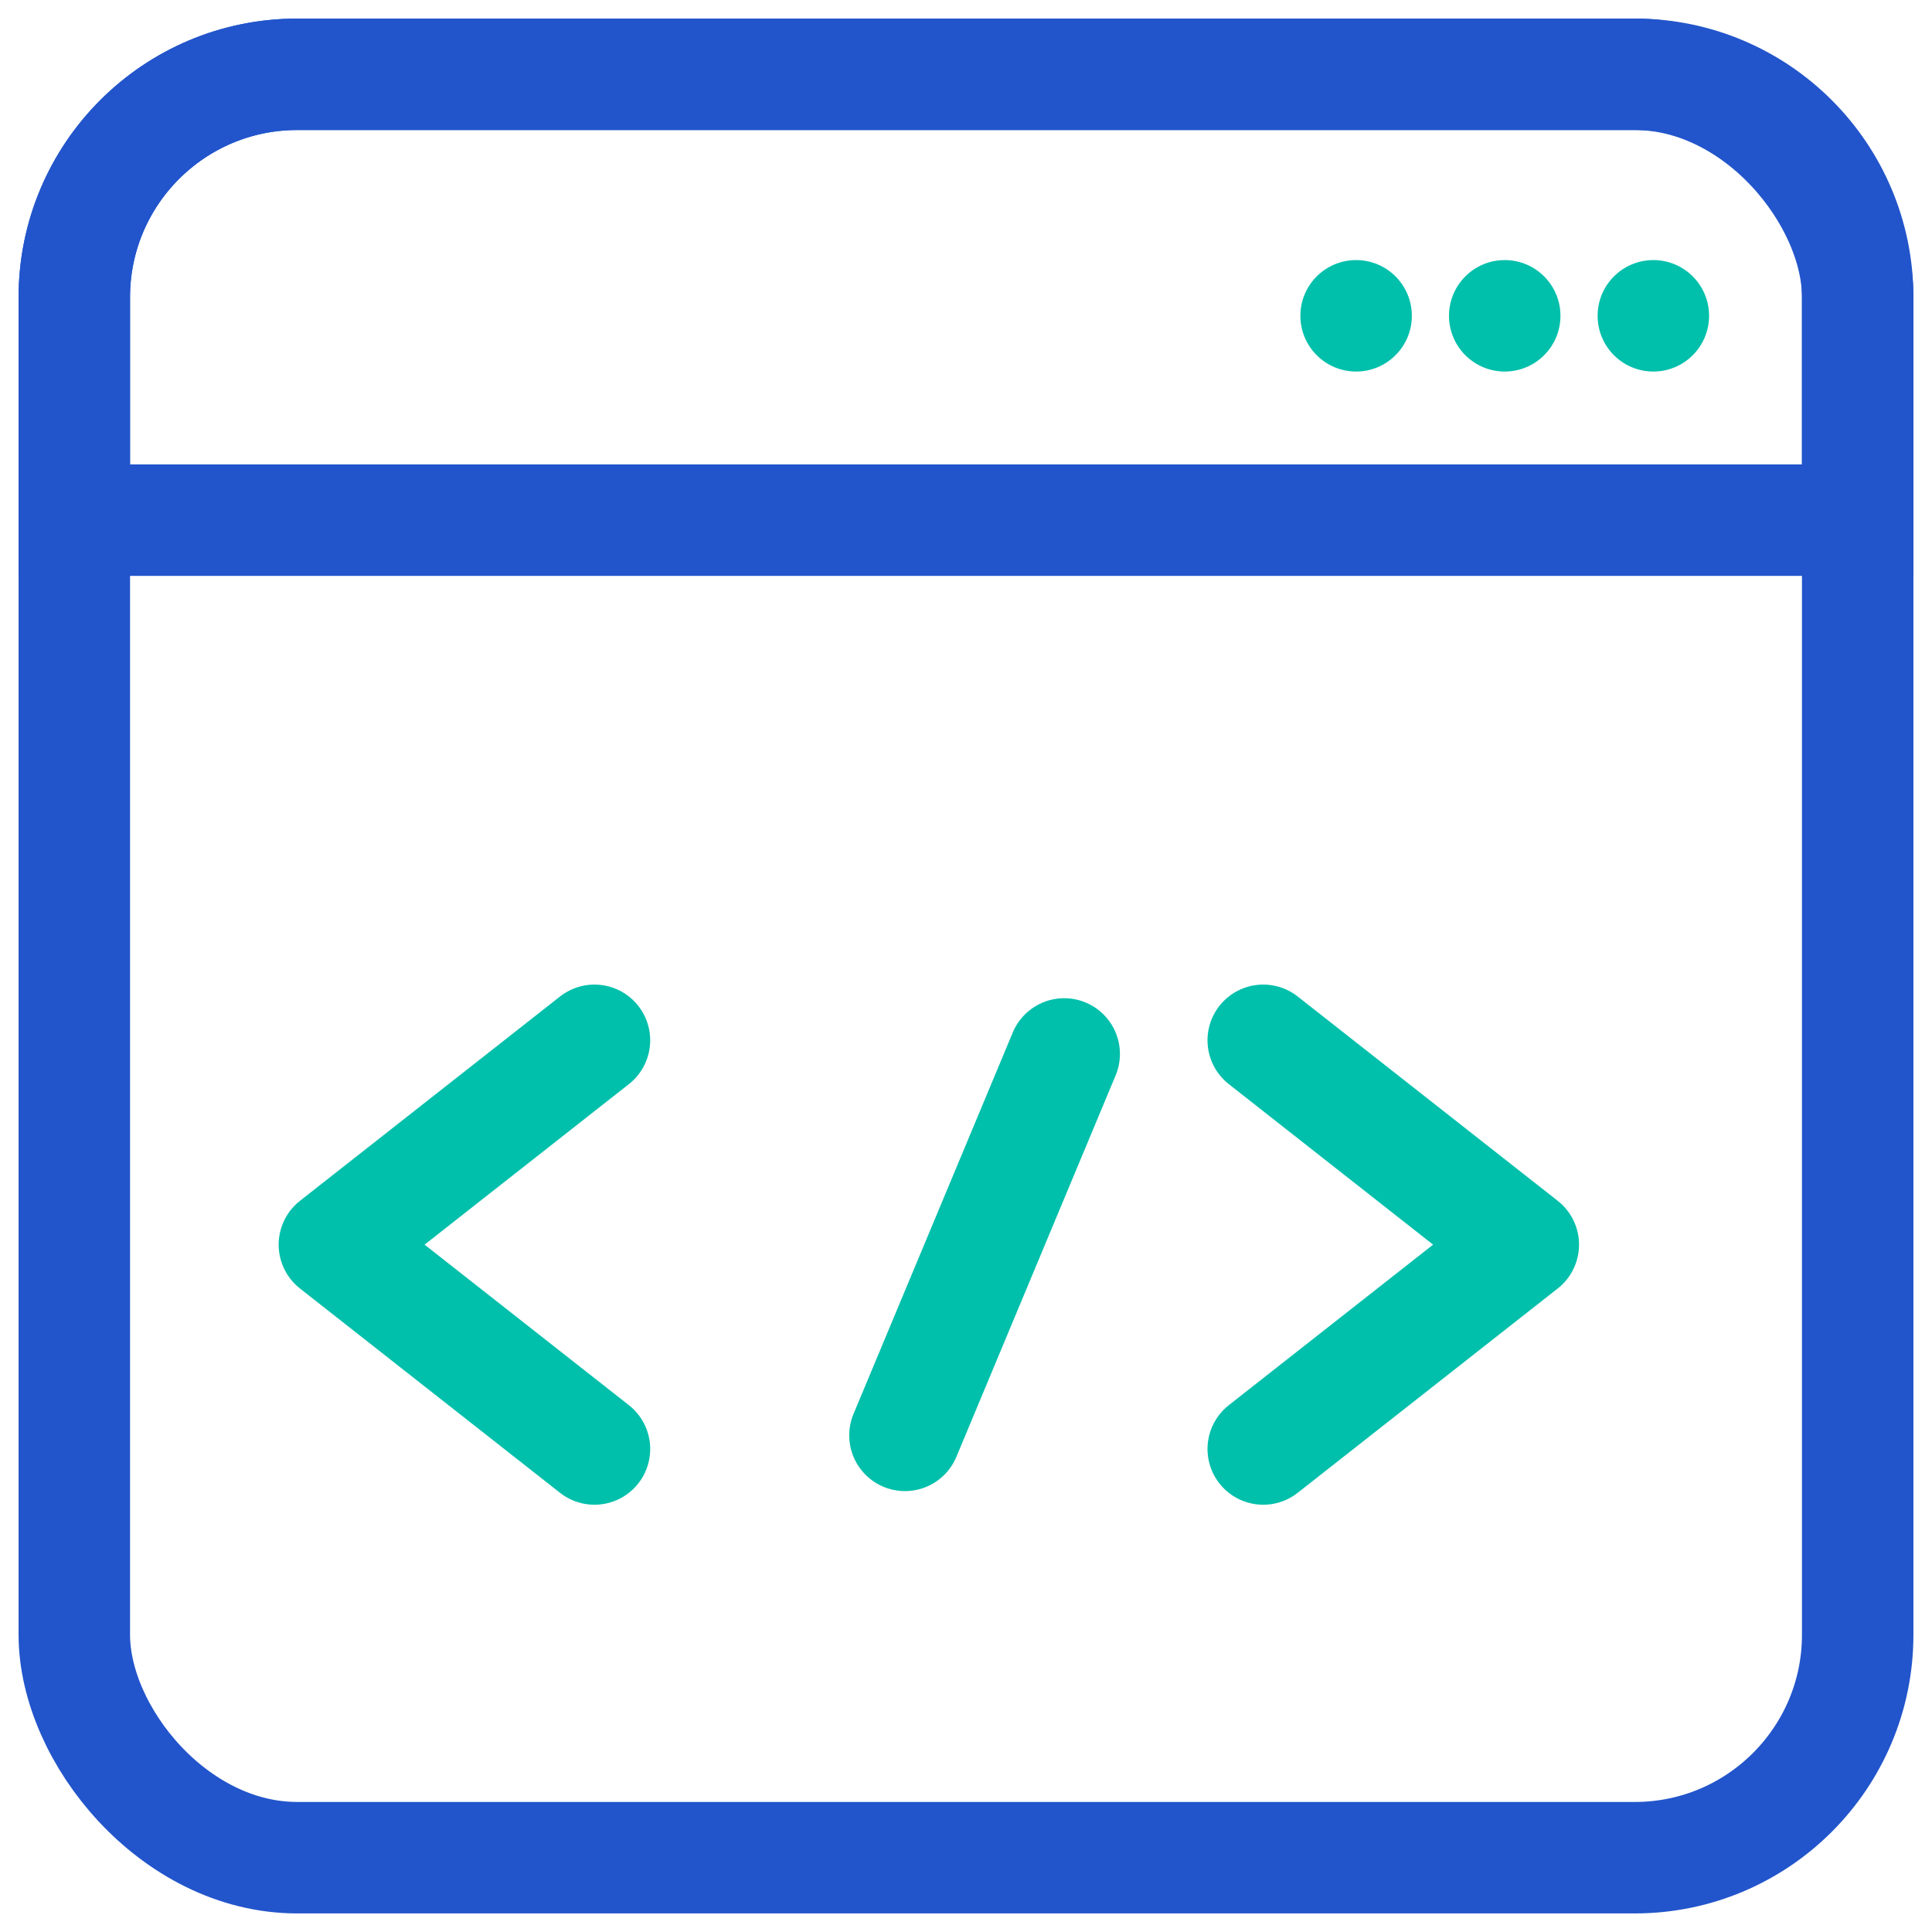 <?xml version="1.0" encoding="UTF-8"?>
<svg width="52px" height="52px" viewBox="0 0 52 52" version="1.1" xmlns="http://www.w3.org/2000/svg" xmlns:xlink="http://www.w3.org/1999/xlink">
    <!-- Generator: Sketch 59.1 (86144) - https://sketch.com -->
    <title>编组 10备份</title>
    <desc>Created with Sketch.</desc>
    <g id="首页" stroke="none" stroke-width="1" fill="none" fill-rule="evenodd">
        <g id="编组-10备份" transform="translate(2, 2)">
            <rect id="矩形" stroke="#2255CB" stroke-width="3" x="0" y="0" width="48" height="48" rx="6"></rect>
            <path d="M6,0 L42,0 C45.314,-6.08718376e-16 48,2.686 48,6 L48,12 L48,12 L0,12 L0,6 C-4.05812251e-16,2.686 2.686,6.08718376e-16 6,0 Z" id="矩形" stroke="#2255CB" stroke-width="3"></path>
            <circle id="椭圆形" fill="#00C0AB" cx="34.5" cy="6.5" r="1.5"></circle>
            <circle id="椭圆形备份-3" fill="#00C0AB" cx="38.5" cy="6.5" r="1.5"></circle>
            <circle id="椭圆形备份-4" fill="#00C0AB" cx="42.5" cy="6.5" r="1.5"></circle>
            <polyline id="路径" stroke="#00C0AB" stroke-width="3" stroke-linecap="round" stroke-linejoin="round" points="14 37 7 31.5 14 26"></polyline>
            <polyline id="路径备份" stroke="#00C0AB" stroke-width="3" stroke-linecap="round" stroke-linejoin="round" points="32 26 39 31.5 32 37"></polyline>
            <line x1="26.643" y1="26.367" x2="22.357" y2="36.633" id="直线-3" stroke="#00C0AB" stroke-width="3" stroke-linecap="round" stroke-linejoin="round"></line>
        </g>
    </g>
</svg>